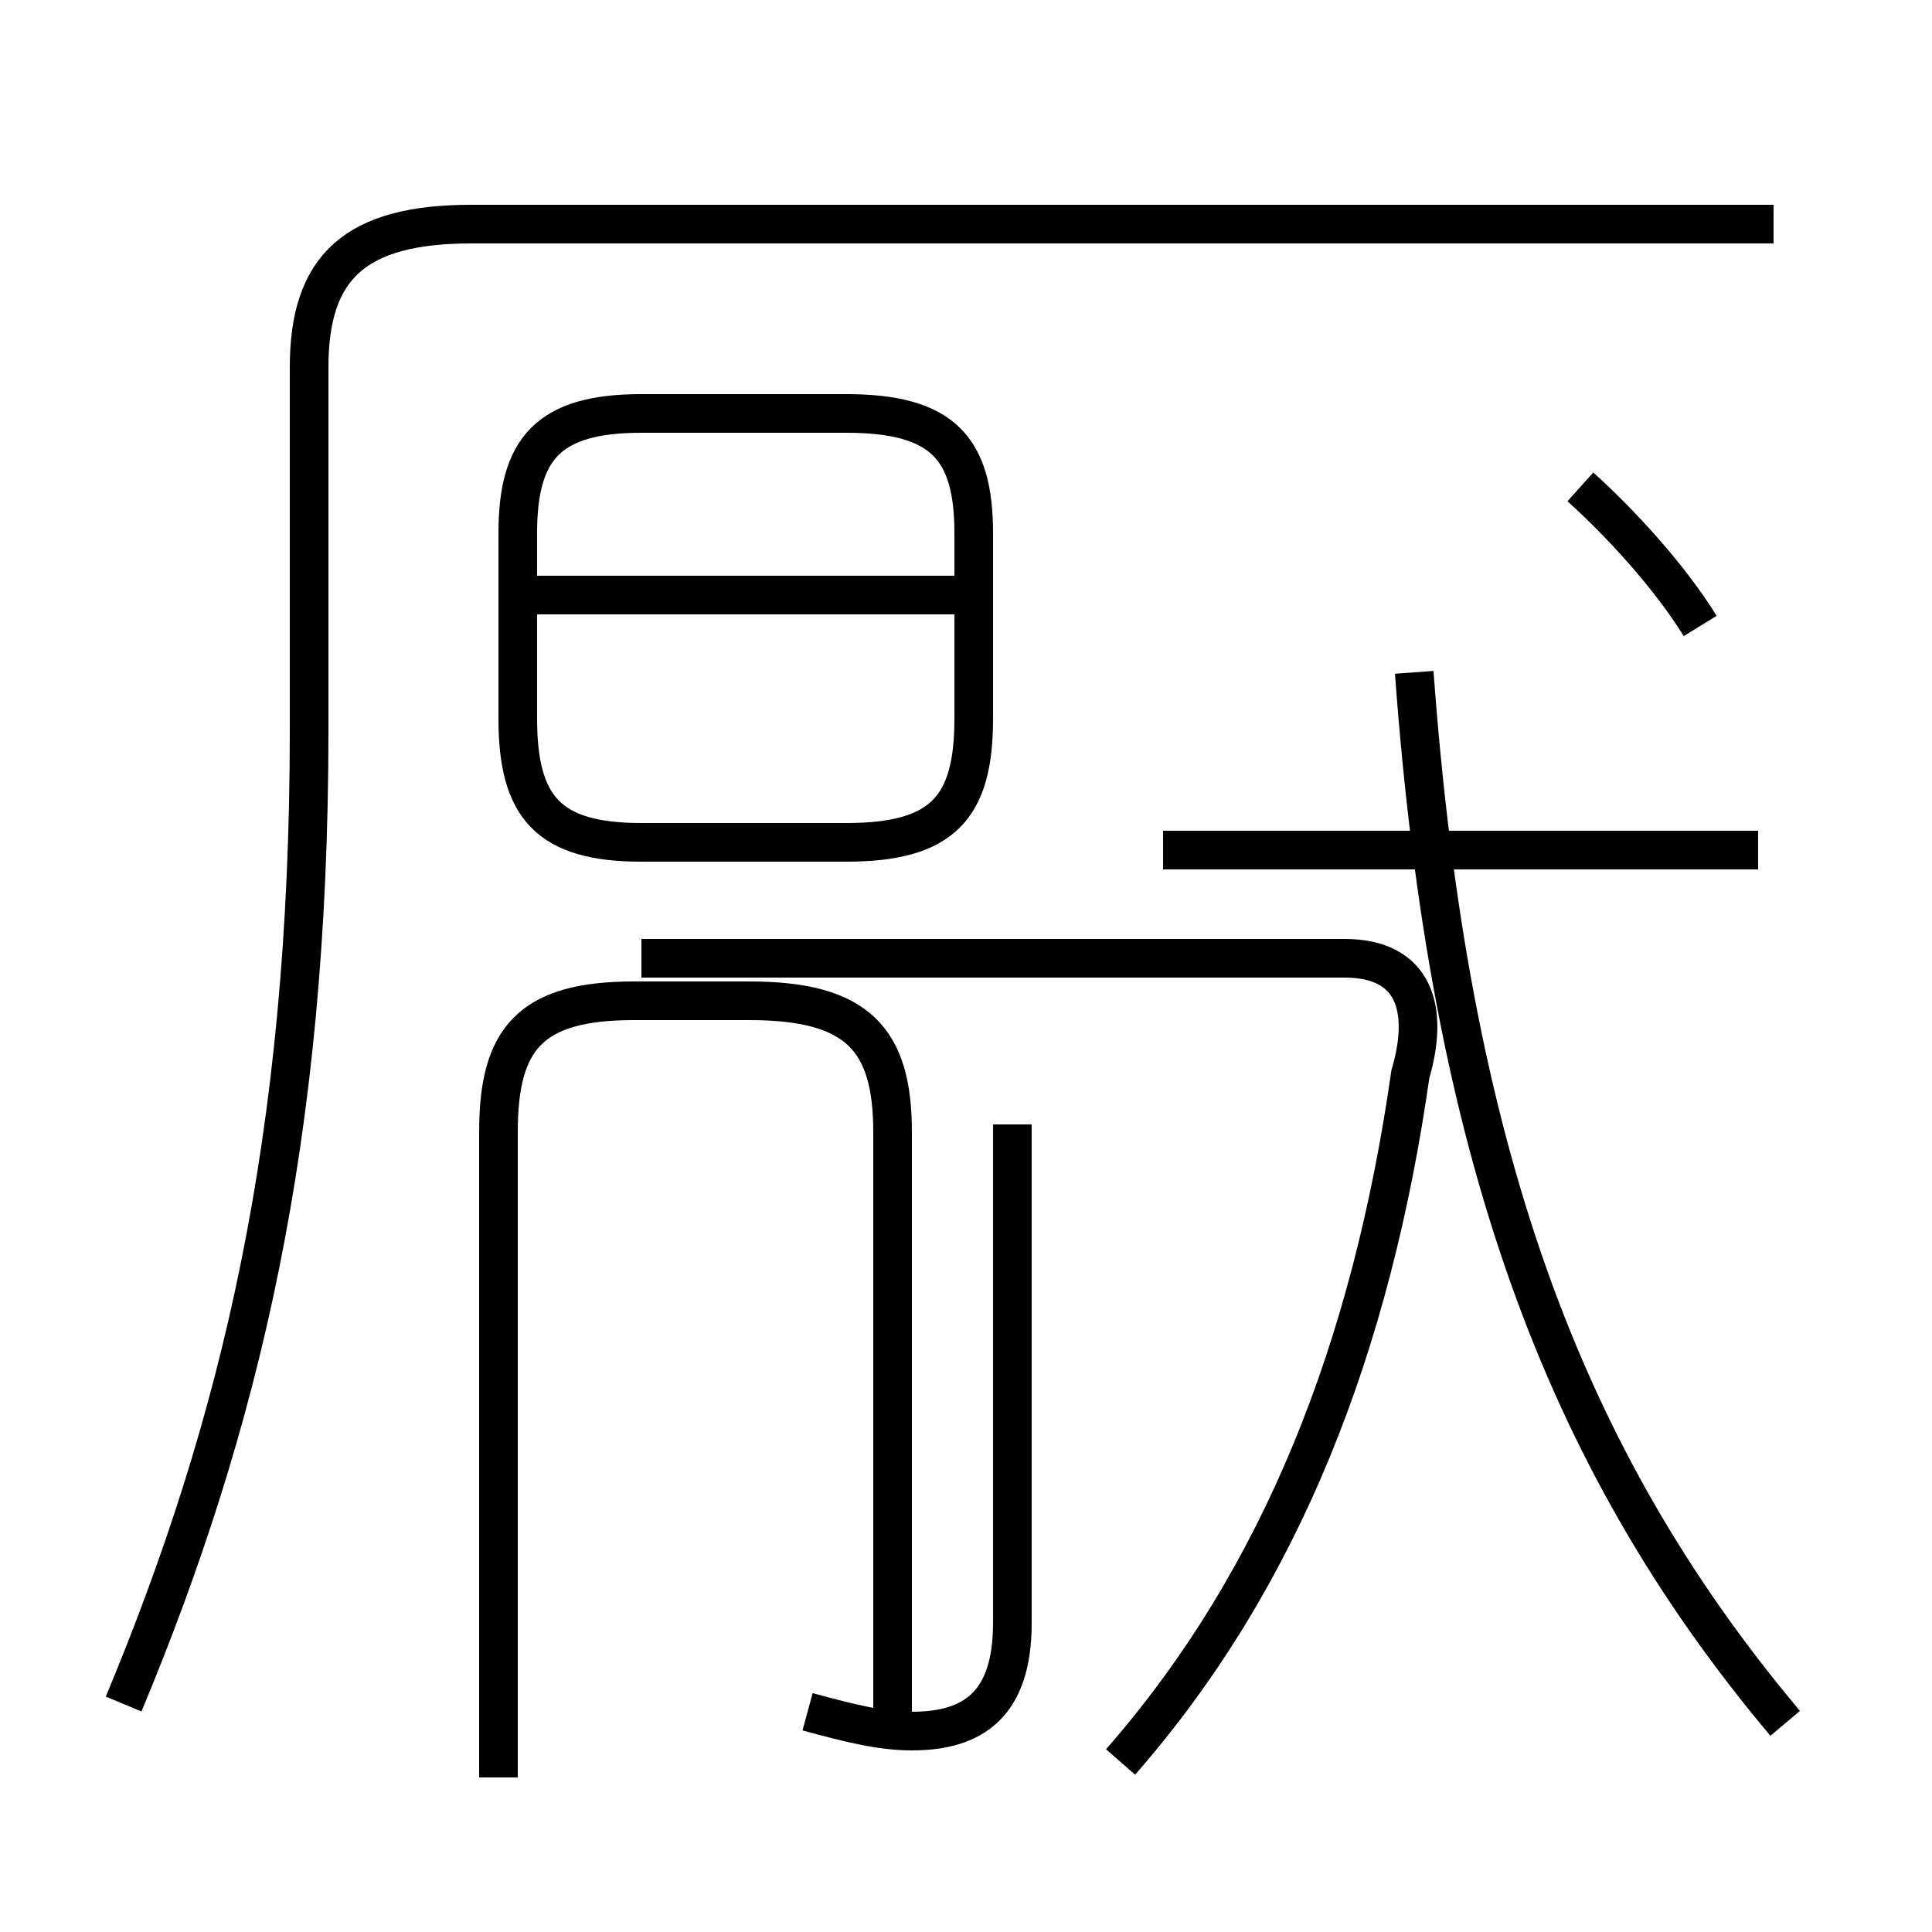 <?xml version='1.0' encoding='utf8'?>
<svg viewBox="0.0 -44.0 50.0 50.0" version="1.1" xmlns="http://www.w3.org/2000/svg">
<rect x="0.0" y="-44.0" width="50.0" height="50.0" fill="#808080" stroke="none"/>
<rect x="-1000" y="-1000" width="2000" height="2000" stroke="white" fill="white"/>
<g style="fill:none; stroke:#000000;  stroke-width:1">
<path d="M 45.9 38.2 L 12.2 38.2 C 9.2 38.2 8.0 37.1 8.0 34.5 L 8.0 25.1 C 8.0 14.5 6.2 7.1 3.2 -0.1 M 16.6 22.2 L 21.9 22.2 C 24.4 22.2 25.2 23.1 25.2 25.4 L 25.2 30.2 C 25.2 32.4 24.4 33.3 21.9 33.3 L 16.6 33.3 C 14.2 33.3 13.4 32.4 13.4 30.2 L 13.4 25.4 C 13.4 23.1 14.2 22.2 16.6 22.2 Z M 25.2 28.6 L 13.6 28.6 M 23.1 -0.3 L 23.1 14.7 C 23.1 17.1 22.2 18.1 19.4 18.1 L 16.4 18.1 C 13.7 18.1 12.9 17.1 12.9 14.7 L 12.9 -2.0 M 20.9 -0.3 C 22.0 -0.6 22.8 -0.8 23.6 -0.8 C 25.2 -0.8 26.2 -0.1 26.2 2.0 L 26.2 14.9 M 45.5 22.0 L 30.1 22.0 M 29.0 -1.6 C 33.2 3.2 35.5 9.2 36.5 16.2 C 37.0 17.9 36.6 19.2 34.8 19.2 L 16.6 19.2 M 44.0 27.8 C 43.2 29.1 41.9 30.5 40.9 31.4 M 46.2 -0.6 C 40.4 6.3 37.5 14.3 36.6 26.6 " transform="scale(1, -1)" />
</g>
</svg>